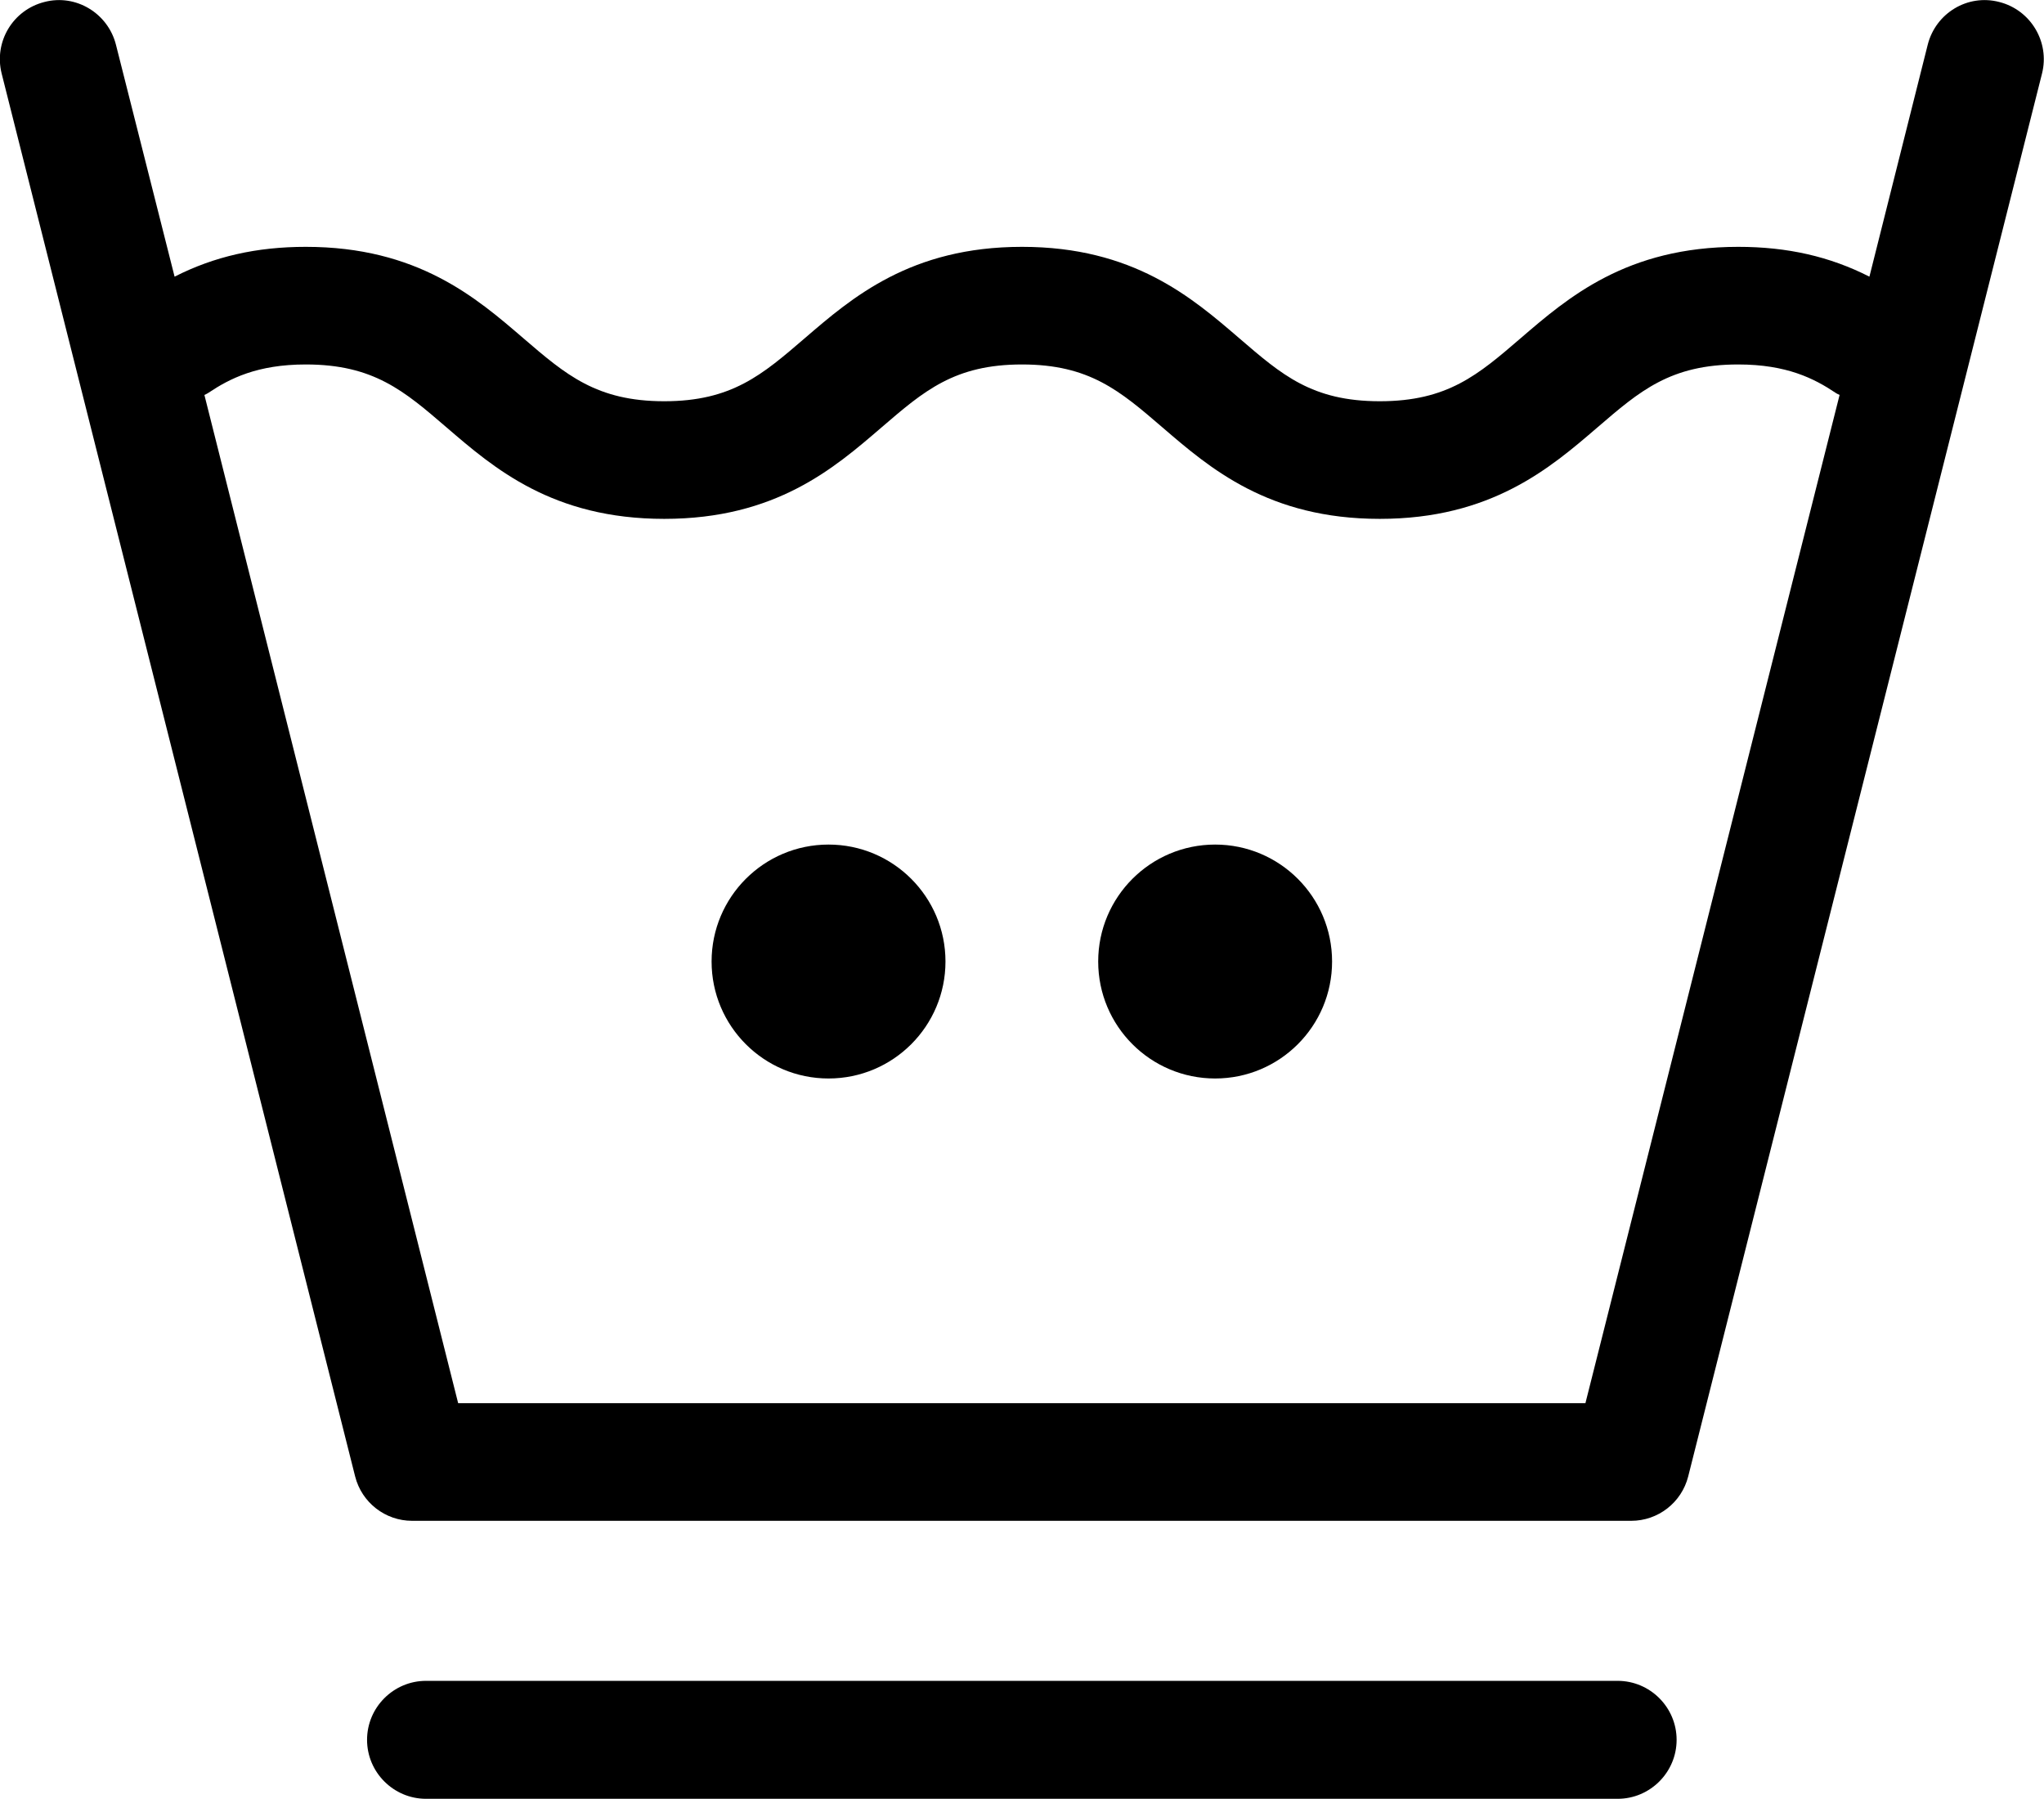 <?xml version="1.0" encoding="UTF-8"?>
<svg id="_레이어_2" data-name="레이어 2" xmlns="http://www.w3.org/2000/svg" viewBox="0 0 61.7 54.29">
  <g id="_레이어_1-2" data-name="레이어 1">
    <g>
      <g>
        <circle cx="25.01" cy="29.02" r="3.53"/>
        <circle cx="36.68" cy="29.02" r="3.53"/>
        <path d="M60.35.06c-.96-.25-1.92.34-2.16,1.29l-1.76,7c-1.2-.61-2.48-.9-3.96-.9-3.37,0-5.14,1.53-6.57,2.76-1.28,1.1-2.2,1.9-4.25,1.9s-2.96-.8-4.24-1.9c-1.43-1.23-3.2-2.76-6.56-2.76s-5.13,1.53-6.56,2.76c-1.28,1.1-2.2,1.9-4.24,1.9s-2.97-.8-4.25-1.9c-1.43-1.23-3.2-2.76-6.57-2.76-1.48,0-2.76.29-3.96.9L3.5,1.35C3.26.4,2.29-.19,1.34.06.39.3-.19,1.26.05,2.22l10.67,42.34c.2.79.91,1.34,1.72,1.34h36.8c.81,0,1.52-.55,1.72-1.34L61.64,2.22c.24-.95-.34-1.92-1.29-2.16ZM47.86,42.35H13.83L6.17,11.92s.09-.04.13-.07c.63-.42,1.46-.85,2.93-.85,2.05,0,2.97.8,4.25,1.9,1.43,1.23,3.2,2.76,6.57,2.76s5.13-1.53,6.56-2.76c1.28-1.1,2.2-1.9,4.24-1.9s2.96.8,4.24,1.9c1.43,1.23,3.2,2.76,6.56,2.76s5.14-1.53,6.57-2.76c1.28-1.1,2.2-1.9,4.25-1.9,1.47,0,2.3.43,2.93.85.04.03.09.05.13.07l-7.67,30.42Z"/>
      </g>
      <path d="M48.84,50.73H12.86c-.98,0-1.78.8-1.78,1.78s.8,1.78,1.78,1.78h35.97c.98,0,1.78-.8,1.78-1.78s-.8-1.78-1.78-1.78Z"/>
    </g>
  </g>
</svg>
